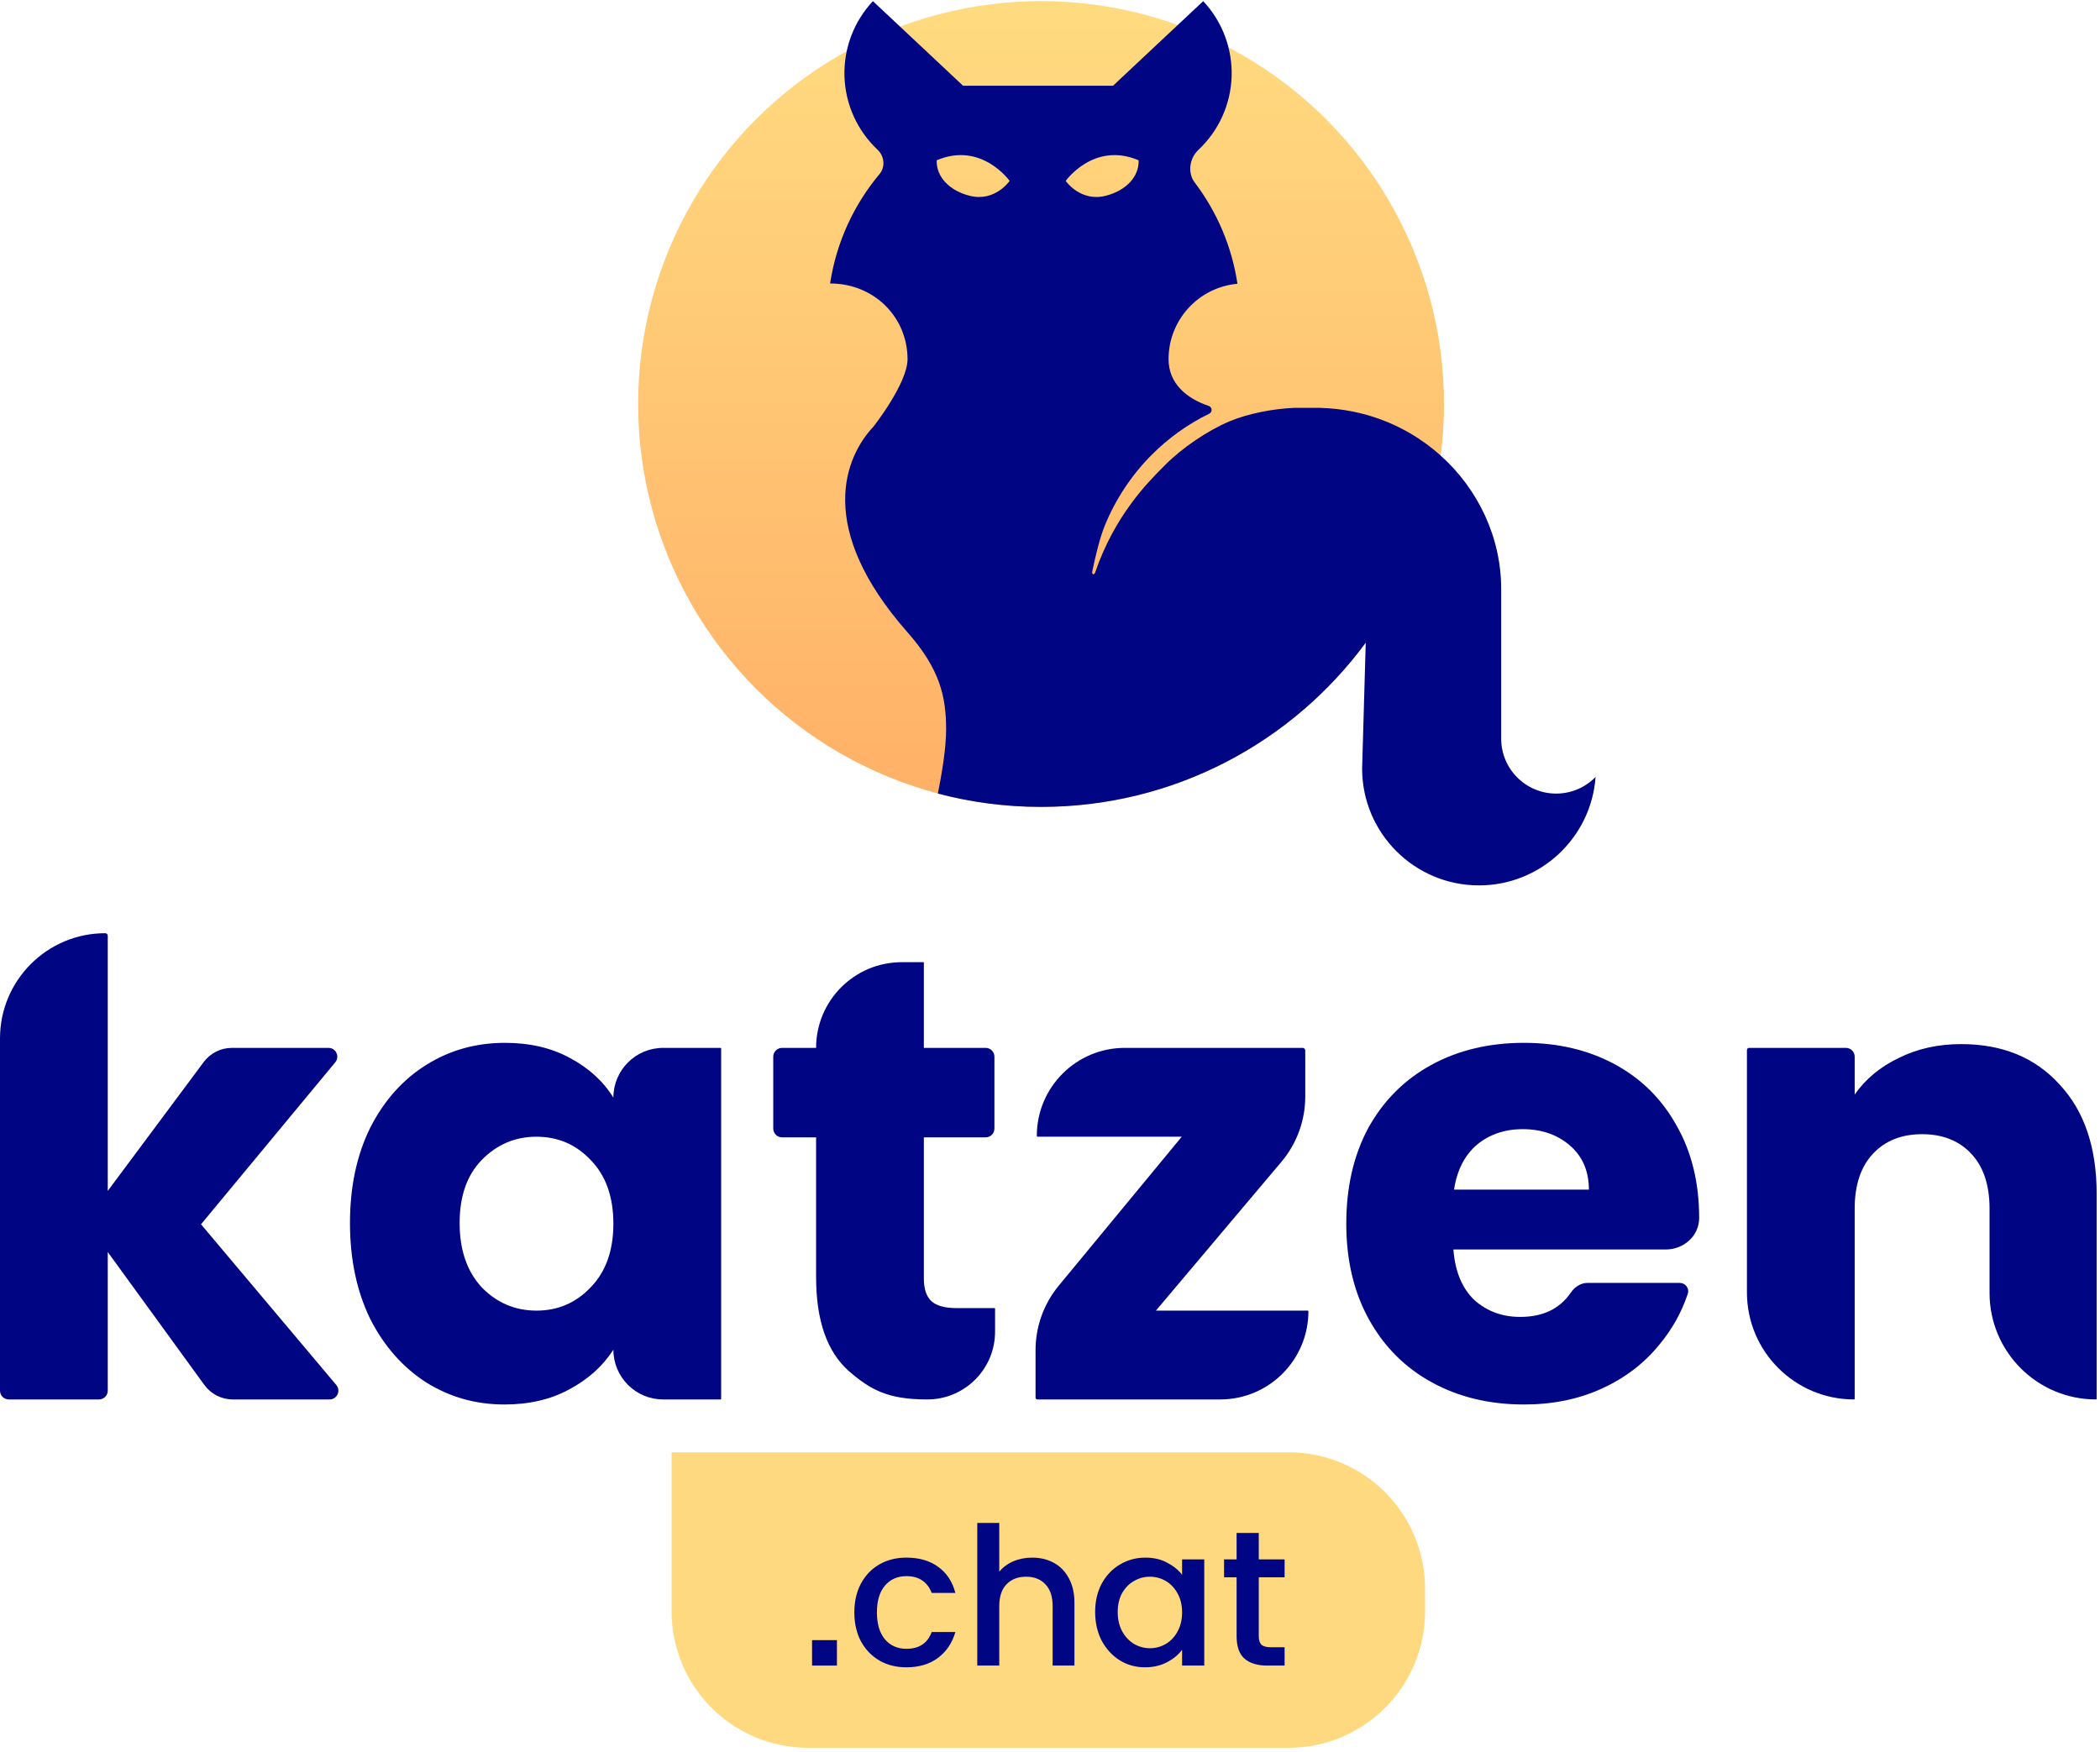 <svg width="477" height="398" viewBox="0 0 477 398" fill="none" xmlns="http://www.w3.org/2000/svg">
<path d="M52.885 317.919C50.324 317.919 47.918 316.693 46.413 314.621L24.476 284.426V315.919C24.476 317.023 23.58 317.919 22.476 317.919H2C0.895 317.919 0 317.023 0 315.919V235.907C0 222.703 10.703 212 23.907 212C24.221 212 24.476 212.255 24.476 212.569V270.542L46.266 241.273C47.776 239.245 50.155 238.05 52.683 238.05H74.612C76.305 238.05 77.232 240.023 76.152 241.326L45.66 278.128L76.385 314.631C77.48 315.932 76.556 317.919 74.855 317.919H52.885Z" fill="#000584"/>
<path d="M79.495 277.841C79.495 269.635 81.021 262.431 84.075 256.228C87.224 250.026 91.47 245.255 96.814 241.915C102.157 238.575 108.121 236.905 114.705 236.905C120.335 236.905 125.25 238.05 129.448 240.34C133.742 242.631 137.034 245.636 139.324 249.358C139.324 243.113 144.387 238.05 150.632 238.05H163.663C163.739 238.05 163.8 238.112 163.8 238.187V317.782C163.8 317.858 163.739 317.919 163.663 317.919H150.632C144.387 317.919 139.324 312.856 139.324 306.611C136.939 310.333 133.599 313.339 129.305 315.629C125.107 317.919 120.192 319.064 114.562 319.064C108.074 319.064 102.157 317.394 96.814 314.054C91.47 310.619 87.224 305.8 84.075 299.598C81.021 293.3 79.495 286.048 79.495 277.841ZM139.324 277.985C139.324 271.878 137.607 267.059 134.172 263.528C130.832 259.997 126.729 258.232 121.862 258.232C116.996 258.232 112.845 259.997 109.41 263.528C106.07 266.963 104.4 271.734 104.4 277.841C104.4 283.949 106.07 288.815 109.41 292.441C112.845 295.972 116.996 297.737 121.862 297.737C126.729 297.737 130.832 295.972 134.172 292.441C137.607 288.91 139.324 284.092 139.324 277.985Z" fill="#000584"/>
<path d="M225.927 297.165C225.98 297.165 226.022 297.207 226.022 297.26V302.512C226.022 311.021 219.124 317.919 210.615 317.919C201.741 317.919 197.777 315.772 192.815 311.478C187.853 307.088 185.372 299.979 185.372 290.151V258.375H177.639C176.534 258.375 175.639 257.48 175.639 256.375V240.05C175.639 238.946 176.534 238.05 177.639 238.05H185.372C185.372 227.299 194.087 218.584 204.838 218.584H209.74C209.8 218.584 209.848 218.633 209.848 218.692V238.05H223.879C224.984 238.05 225.879 238.946 225.879 240.05V256.375C225.879 257.48 224.984 258.375 223.879 258.375H209.848V290.437C209.848 292.823 210.421 294.54 211.566 295.59C212.711 296.64 214.619 297.165 217.291 297.165H225.927Z" fill="#000584"/>
<path d="M262.557 297.737H297.06C297.135 297.737 297.195 297.798 297.195 297.872C297.195 308.944 288.22 317.919 277.148 317.919H235.633C235.404 317.919 235.218 317.733 235.218 317.504V306.721C235.218 301.376 237.08 296.198 240.482 292.077L268.425 258.232H235.704C235.594 258.232 235.505 258.143 235.505 258.033C235.505 246.997 244.451 238.05 255.488 238.05H295.879C296.211 238.05 296.48 238.319 296.48 238.651V249.112C296.48 254.54 294.56 259.792 291.061 263.941L262.557 297.737Z" fill="#000584"/>
<path d="M385.952 276.696C385.952 280.785 382.437 283.853 378.349 283.853H330.129C330.511 288.815 332.086 292.632 334.853 295.304C337.716 297.88 341.198 299.168 345.302 299.168C350.455 299.168 354.284 297.334 356.787 293.664C357.666 292.376 359.038 291.439 360.597 291.439H381.518C382.823 291.439 383.779 292.67 383.369 293.908C381.952 298.179 379.759 302.08 376.791 305.609C373.356 309.808 369.014 313.1 363.766 315.486C358.518 317.871 352.649 319.064 346.16 319.064C338.336 319.064 331.37 317.394 325.263 314.054C319.156 310.715 314.385 305.943 310.95 299.741C307.514 293.538 305.797 286.286 305.797 277.985C305.797 269.683 307.467 262.431 310.806 256.228C314.242 250.026 319.013 245.255 325.12 241.915C331.227 238.575 338.24 236.905 346.16 236.905C353.89 236.905 360.76 238.527 366.772 241.772C372.783 245.016 377.459 249.644 380.799 255.656C384.234 261.667 385.952 268.681 385.952 276.696ZM360.903 270.255C360.903 266.057 359.472 262.717 356.609 260.236C353.746 257.755 350.168 256.515 345.874 256.515C341.771 256.515 338.288 257.707 335.425 260.093C332.658 262.478 330.941 265.866 330.273 270.255H360.903Z" fill="#000584"/>
<path d="M445.47 237.192C454.821 237.192 462.264 240.245 467.799 246.352C473.429 252.364 476.244 260.665 476.244 271.257V317.777C476.244 317.856 476.18 317.919 476.102 317.919C462.742 317.919 451.911 307.088 451.911 293.728V274.549C451.911 269.206 450.527 265.055 447.76 262.097C444.993 259.139 441.271 257.66 436.595 257.66C431.92 257.66 428.198 259.139 425.431 262.097C422.664 265.055 421.28 269.206 421.28 274.549V317.777C421.28 317.855 421.216 317.919 421.138 317.919C407.699 317.919 396.804 307.024 396.804 293.585V238.515C396.804 238.258 397.012 238.05 397.269 238.05H419.28C420.385 238.05 421.28 238.946 421.28 240.05V248.642C423.761 245.112 427.101 242.344 431.3 240.34C435.498 238.241 440.222 237.192 445.47 237.192Z" fill="#000584"/>
<circle cx="236.472" cy="91.784" r="91.525" fill="url(#paint0_linear_212_128)"/>
<path d="M152.548 366.05C152.548 383.17 166.427 397.05 183.548 397.05H292.696C309.817 397.05 323.696 383.17 323.696 366.05V360.926C323.696 343.805 309.817 329.926 292.696 329.926H152.548V366.05Z" fill="#FFD97F"/>
<path d="M190.103 372.595V378.375H184.454V372.595H190.103Z" fill="#000584"/>
<path d="M194.06 366.289C194.06 363.808 194.556 361.633 195.549 359.765C196.571 357.867 197.972 356.407 199.753 355.386C201.533 354.364 203.577 353.853 205.883 353.853C208.803 353.853 211.211 354.554 213.109 355.955C215.035 357.327 216.335 359.298 217.006 361.867H211.62C211.182 360.67 210.481 359.735 209.518 359.064C208.554 358.393 207.343 358.057 205.883 358.057C203.84 358.057 202.205 358.787 200.979 360.246C199.782 361.677 199.183 363.691 199.183 366.289C199.183 368.888 199.782 370.917 200.979 372.376C202.205 373.836 203.84 374.566 205.883 374.566C208.773 374.566 210.686 373.296 211.62 370.756H217.006C216.305 373.208 214.992 375.164 213.065 376.624C211.138 378.054 208.744 378.77 205.883 378.77C203.577 378.77 201.533 378.259 199.753 377.237C197.972 376.186 196.571 374.726 195.549 372.858C194.556 370.96 194.06 368.771 194.06 366.289Z" fill="#000584"/>
<path d="M234.461 353.853C236.3 353.853 237.935 354.247 239.366 355.035C240.825 355.824 241.964 356.991 242.781 358.539C243.628 360.086 244.051 361.954 244.051 364.144V378.375H239.103V364.888C239.103 362.728 238.563 361.078 237.483 359.94C236.403 358.772 234.928 358.188 233.06 358.188C231.192 358.188 229.703 358.772 228.593 359.94C227.513 361.078 226.973 362.728 226.973 364.888V378.375H221.981V345.971H226.973V357.05C227.82 356.028 228.885 355.24 230.17 354.685C231.483 354.13 232.914 353.853 234.461 353.853Z" fill="#000584"/>
<path d="M248.755 366.202C248.755 363.779 249.251 361.633 250.244 359.765C251.266 357.896 252.638 356.451 254.36 355.429C256.112 354.378 258.038 353.853 260.14 353.853C262.038 353.853 263.687 354.232 265.089 354.991C266.519 355.721 267.658 356.641 268.504 357.75V354.247H273.54V378.375H268.504V374.785C267.658 375.923 266.505 376.872 265.045 377.631C263.585 378.39 261.921 378.77 260.053 378.77C257.98 378.77 256.083 378.244 254.36 377.193C252.638 376.113 251.266 374.624 250.244 372.727C249.251 370.8 248.755 368.625 248.755 366.202ZM268.504 366.289C268.504 364.625 268.154 363.18 267.453 361.954C266.782 360.728 265.892 359.794 264.782 359.152C263.673 358.509 262.476 358.188 261.191 358.188C259.907 358.188 258.71 358.509 257.601 359.152C256.491 359.765 255.586 360.684 254.886 361.91C254.214 363.107 253.878 364.538 253.878 366.202C253.878 367.866 254.214 369.325 254.886 370.581C255.586 371.836 256.491 372.8 257.601 373.471C258.739 374.113 259.936 374.434 261.191 374.434C262.476 374.434 263.673 374.113 264.782 373.471C265.892 372.829 266.782 371.895 267.453 370.668C268.154 369.413 268.504 367.953 268.504 366.289Z" fill="#000584"/>
<path d="M285.921 358.32V371.676C285.921 372.581 286.126 373.237 286.534 373.646C286.972 374.026 287.702 374.215 288.724 374.215H291.789V378.375H287.848C285.6 378.375 283.878 377.85 282.681 376.799C281.484 375.748 280.885 374.04 280.885 371.676V358.32H278.039V354.247H280.885V348.248H285.921V354.247H291.789V358.32H285.921Z" fill="#000584"/>
<path fill-rule="evenodd" clip-rule="evenodd" d="M218.752 19.476H252.817L273.296 0.26C277.633 4.881 279.955 11.035 279.754 17.369C279.552 23.702 276.843 29.696 272.222 34.032C270.185 35.944 269.686 39.237 271.374 41.463C276.373 48.056 279.795 55.91 281.078 64.464C272.306 65.25 265.43 72.621 265.43 81.598C265.43 87.086 269.449 90.496 274.588 92.234C275.336 92.487 275.429 93.611 274.72 93.956C269.804 96.348 265.316 99.566 261.45 103.48C256.953 108.033 253.385 113.439 250.952 119.388C249.852 122.076 248.858 126.158 248.1 129.827C247.97 130.454 248.504 130.79 248.781 129.983C253.193 117.133 260.678 109.624 264.152 106.138C264.351 105.939 264.537 105.752 264.708 105.579C268.455 101.786 274.363 97.777 279.258 95.724C283.635 93.889 289.292 92.85 294.016 92.65H297.901C302.933 92.564 307.725 93.323 312.159 94.775C317.861 96.643 322.974 99.659 327.253 103.505C335.765 111.154 340.981 122.085 340.981 133.791L340.981 167.793C340.981 174.69 346.573 180.282 353.47 180.282C356.981 180.282 360.153 178.834 362.422 176.502C361.442 190.272 349.961 201.138 335.942 201.138C321.28 201.138 309.395 189.252 309.395 174.59L310.216 146.003C293.553 168.629 266.727 183.309 236.472 183.309C228.369 183.309 220.512 182.256 213.03 180.279C213.872 176.101 214.923 169.989 214.906 165.585C214.879 158.255 213.509 152.005 206.139 143.648C185.261 119.974 191.815 103.879 198.449 96.857C198.449 96.857 206.139 87.066 206.139 81.598C206.139 72.097 198.595 64.399 188.553 64.399C189.973 55.014 193.969 46.473 199.796 39.521C201.14 37.917 200.873 35.464 199.347 34.032C194.726 29.696 192.017 23.702 191.815 17.369C191.614 11.035 193.937 4.881 198.273 0.26L218.752 19.476ZM220.291 44.485C215.546 43.295 212.63 40.075 212.767 36.415C222.926 32.076 229.328 41.099 229.328 41.099C229.328 41.099 226.008 45.918 220.291 44.485ZM258.63 36.415C258.766 40.075 255.851 43.295 251.106 44.485C245.388 45.918 242.068 41.099 242.068 41.099C242.068 41.099 248.471 32.076 258.63 36.415Z" fill="#000584"/>
<defs>
<linearGradient id="paint0_linear_212_128" x1="236.472" y1="0.26" x2="236.472" y2="183.309" gradientUnits="userSpaceOnUse">
<stop stop-color="#FFDB80"/>
<stop offset="1" stop-color="#FFB067"/>
</linearGradient>
</defs>
</svg>
